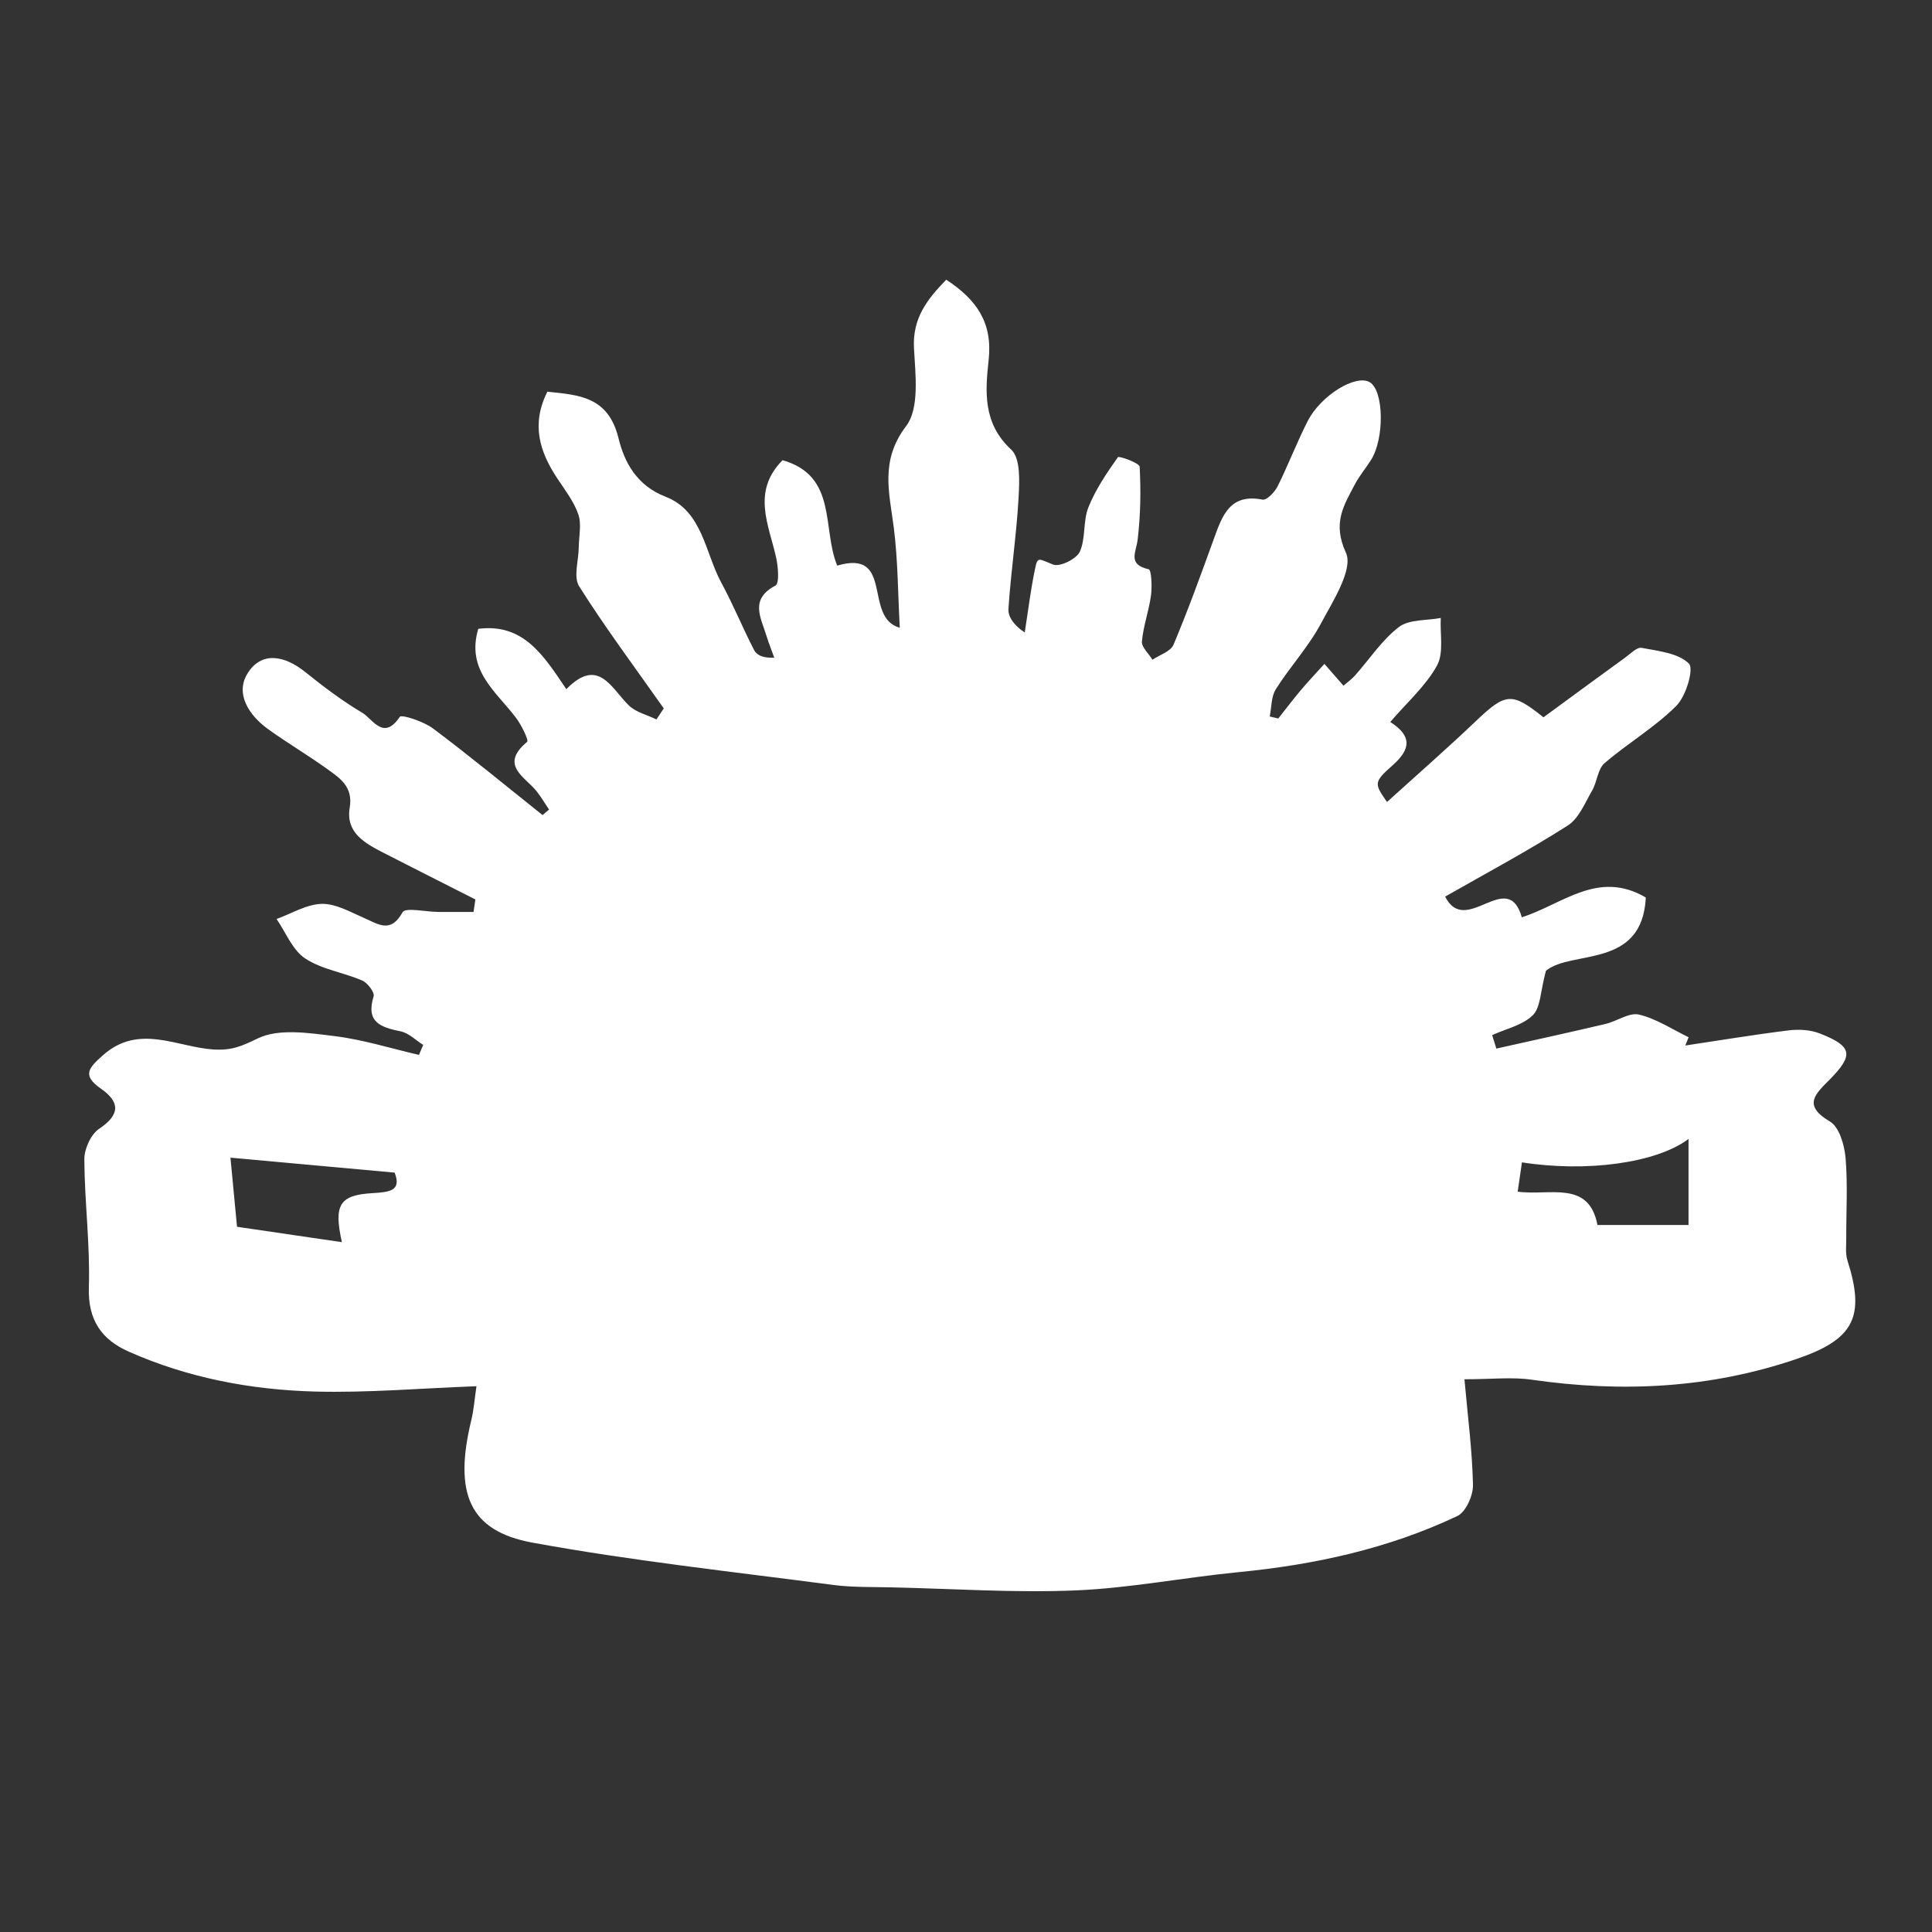 <?xml version="1.0" encoding="utf-8"?>
<!-- Generator: Adobe Illustrator 16.0.4, SVG Export Plug-In . SVG Version: 6.00 Build 0)  -->
<!DOCTYPE svg PUBLIC "-//W3C//DTD SVG 1.1//EN" "http://www.w3.org/Graphics/SVG/1.1/DTD/svg11.dtd">
<svg version="1.1" id="Layer_1" xmlns="http://www.w3.org/2000/svg" xmlns:xlink="http://www.w3.org/1999/xlink" x="0px" y="0px"
	 width="200px" height="200px" viewBox="0 0 200 200" enable-background="new 0 0 200 200" xml:space="preserve">
<rect x="0" y="0" width="200" height="200" fill="#333333" stroke="none"/>
<g>
	<path fill="#FFFFFF" d="M23.857,119.84c0.166,1.73,0.407,4.276,0.679,7.156c3.661,0.535,7.145,1.049,10.856,1.592
		c-0.866-3.897-0.237-4.876,3.189-5.077c1.795-0.104,2.993-0.256,2.273-2.122C35.262,120.88,29.867,120.388,23.857,119.84
		 M157.551,120.326c-0.166,1.153-0.301,2.08-0.44,3.033c3.281,0.461,7.37-1.244,8.257,3.453h9.428v-8.909
		C171.437,120.431,164.157,121.366,157.551,120.326 M43.81,108.168c-0.774-0.483-1.492-1.228-2.33-1.401
		c-2.071-0.426-3.635-0.939-2.802-3.628c0.124-0.404-0.628-1.396-1.186-1.636c-1.942-0.84-4.187-1.148-5.901-2.284
		c-1.313-0.871-2.001-2.689-2.962-4.085c1.559-0.561,3.108-1.527,4.677-1.566c1.466-0.031,2.988,0.857,4.424,1.479
		c1.479,0.648,2.717,1.592,3.942-0.609c0.296-0.531,2.406-0.044,3.68-0.035c1.221,0.004,2.44,0,3.668,0
		c0.061-0.43,0.128-0.861,0.191-1.292c-3.158-1.605-6.323-3.193-9.47-4.808c-1.938-0.992-3.975-2.092-3.539-4.689
		c0.365-2.167-1.001-3.055-2.33-4.007c-2.003-1.444-4.142-2.697-6.143-4.146c-1.947-1.409-3.385-3.611-2.134-5.699
		c1.44-2.388,3.859-1.919,5.997-0.2c1.888,1.519,3.839,2.993,5.921,4.229c1.055,0.626,2.19,2.94,3.874,0.414
		c0.183-0.266,2.468,0.474,3.438,1.205c3.855,2.889,7.57,5.96,11.339,8.966c0.226-0.191,0.449-0.378,0.676-0.57
		c-0.424-0.622-0.807-1.279-1.27-1.871c-1.207-1.527-3.915-2.706-1.003-5.138c0.191-0.161-0.591-1.753-1.161-2.505
		c-2.044-2.706-5.181-4.903-3.894-9.196c4.718-0.605,6.807,2.832,9.114,6.247c3.302-3.358,4.598-0.174,6.456,1.667
		c0.724,0.722,1.9,0.987,2.873,1.466c0.252-0.378,0.507-0.765,0.757-1.144c-2.949-4.189-6.018-8.3-8.754-12.629
		c-0.618-0.975-0.057-2.688-0.043-4.063c0.012-1.148,0.306-2.388-0.051-3.406c-0.467-1.348-1.412-2.549-2.212-3.768
		c-1.792-2.723-2.682-5.538-0.989-8.917c3.239,0.343,6.308,0.469,7.371,4.837c0.599,2.454,1.871,4.876,4.866,6.034
		c3.839,1.488,4.076,5.79,5.777,8.914c1.238,2.275,2.21,4.69,3.4,6.982c0.271,0.522,0.966,0.827,2.075,0.766
		c-0.276-0.766-0.579-1.522-0.82-2.297c-0.565-1.854-1.751-3.746,0.939-5.164c0.429-0.226,0.285-1.957,0.072-2.915
		c-0.761-3.397-2.547-6.816,0.667-10.066c5.712,1.627,4.068,7.065,5.658,10.911c5.942-1.736,2.66,5.381,6.477,6.434
		c-0.195-3.577-0.191-6.983-0.615-10.333c-0.463-3.65-1.455-6.956,1.271-10.541c1.403-1.849,0.961-5.342,0.815-8.061
		c-0.17-3.102,1.358-5.056,3.337-7.096c3.132,2.053,4.807,4.42,4.396,8.274c-0.349,3.237-0.642,6.573,2.334,9.318
		c0.985,0.905,0.851,3.328,0.757,5.034c-0.213,3.833-0.801,7.644-1.046,11.476c-0.053,0.858,0.679,1.763,1.688,2.415
		c0.348-2.201,0.611-4.419,1.067-6.59c0.275-1.318,0.349-1.027,1.88-0.436c0.688,0.266,2.401-0.574,2.749-1.322
		c0.627-1.375,0.323-3.167,0.889-4.595c0.743-1.853,1.896-3.562,3.062-5.202c0.112-0.148,2.228,0.6,2.248,0.991
		c0.136,2.497,0.092,5.034-0.204,7.518c-0.151,1.34-1.092,2.597,1.14,3.093c0.278,0.061,0.366,1.784,0.24,2.697
		c-0.214,1.604-0.797,3.167-0.94,4.772c-0.052,0.596,0.705,1.266,1.088,1.897c0.748-0.505,1.884-0.848,2.18-1.549
		c1.514-3.606,2.85-7.291,4.181-10.972c0.869-2.402,1.661-4.72,5.042-4.05c0.427,0.083,1.248-0.774,1.549-1.366
		c1.097-2.205,1.983-4.524,3.097-6.725c1.366-2.715,5.038-4.934,6.465-4.055c1.44,0.887,1.522,5.803,0.113,8.04
		c-0.543,0.856-1.21,1.644-1.68,2.54c-1.156,2.197-2.323,3.998-0.922,7.052c0.792,1.723-1.349,5.034-2.61,7.387
		c-1.278,2.389-3.185,4.433-4.637,6.743c-0.492,0.771-0.444,1.879-0.636,2.832c0.296,0.065,0.592,0.14,0.883,0.209
		c0.762-0.961,1.506-1.945,2.293-2.885c0.739-0.878,1.531-1.714,2.484-2.771c0.752,0.857,1.292,1.479,1.971,2.257
		c0.408-0.352,0.848-0.661,1.196-1.052c1.505-1.692,2.784-3.672,4.546-5.021c1.062-0.809,2.862-0.656,4.333-0.936
		c-0.092,1.662,0.33,3.611-0.392,4.929c-1.166,2.11-3.094,3.802-4.838,5.838c2.21,1.406,2.185,2.767,0.266,4.464
		c-2.031,1.792-1.91,1.922-0.604,3.819c3.089-2.797,6.199-5.516,9.188-8.361c3.098-2.95,3.725-3.042,7.009-0.405
		c2.832-2.076,5.652-4.146,8.478-6.199c0.541-0.392,1.205-1.087,1.689-0.992c1.719,0.331,3.79,0.536,4.889,1.627
		c0.543,0.535-0.294,3.375-1.305,4.381c-2.227,2.228-5.029,3.863-7.429,5.933c-0.711,0.614-0.762,1.932-1.284,2.833
		c-0.743,1.283-1.381,2.897-2.537,3.628c-4.098,2.61-8.405,4.912-12.677,7.348c2.133,4.242,6.46-3.028,7.935,2.141
		c4.194-1.327,7.902-4.959,12.837-2.045c-0.373,7.444-7.685,5.382-10.34,7.583c-0.579,2.146-0.547,3.799-1.357,4.599
		c-1.052,1.039-2.779,1.405-4.21,2.062c0.143,0.466,0.291,0.932,0.436,1.393c3.763-0.839,7.525-1.662,11.274-2.545
		c1.192-0.273,2.465-1.214,3.486-0.975c1.795,0.422,3.432,1.522,5.142,2.346c-0.109,0.282-0.232,0.569-0.341,0.856
		c3.562-0.53,7.123-1.127,10.698-1.566c1.061-0.131,2.259-0.061,3.231,0.322c3.346,1.313,3.534,2.21,1.046,4.737
		c-1.492,1.515-2.885,2.671-0.015,4.368c0.973,0.57,1.507,2.427,1.627,3.754c0.235,2.736,0.062,5.503,0.074,8.262
		c0.006,0.801-0.109,1.648,0.126,2.389c1.854,5.816,0.679,8.153-5.237,10.171c-8.975,3.067-18.141,3.505-27.476,2.156
		c-2.019-0.291-4.111-0.043-6.939-0.043c0.335,3.765,0.806,7.343,0.883,10.941c0.025,1.087-0.738,2.806-1.623,3.22
		c-7.139,3.375-14.752,5.038-22.6,5.802c-5.643,0.55-11.25,1.654-16.905,1.895c-6.309,0.265-12.642-0.176-18.967-0.313
		c-2.053-0.054-4.126,0.012-6.158-0.256c-10.382-1.366-20.817-2.494-31.112-4.377c-6.58-1.205-8.157-5.147-6.325-12.693
		c0.254-1.055,0.335-2.159,0.531-3.499c-5.827,0.218-11.289,0.696-16.738,0.552c-6.619-0.179-13.123-1.412-19.239-4.124
		c-2.823-1.244-4.25-3.263-4.148-6.647c0.143-4.411-0.443-8.84-0.468-13.268c-0.009-1.079,0.683-2.594,1.542-3.168
		c2.201-1.47,2.138-2.779,0.183-4.142c-2.006-1.396-1.275-2.148,0.204-3.467c3.698-3.289,7.642-0.853,11.396-0.597
		c1.929,0.127,2.958-0.335,4.611-1.135c2.182-1.062,5.283-0.574,7.928-0.252c2.963,0.36,5.854,1.274,8.777,1.952
		C43.516,108.855,43.665,108.512,43.81,108.168"/>
</g>
</svg>
